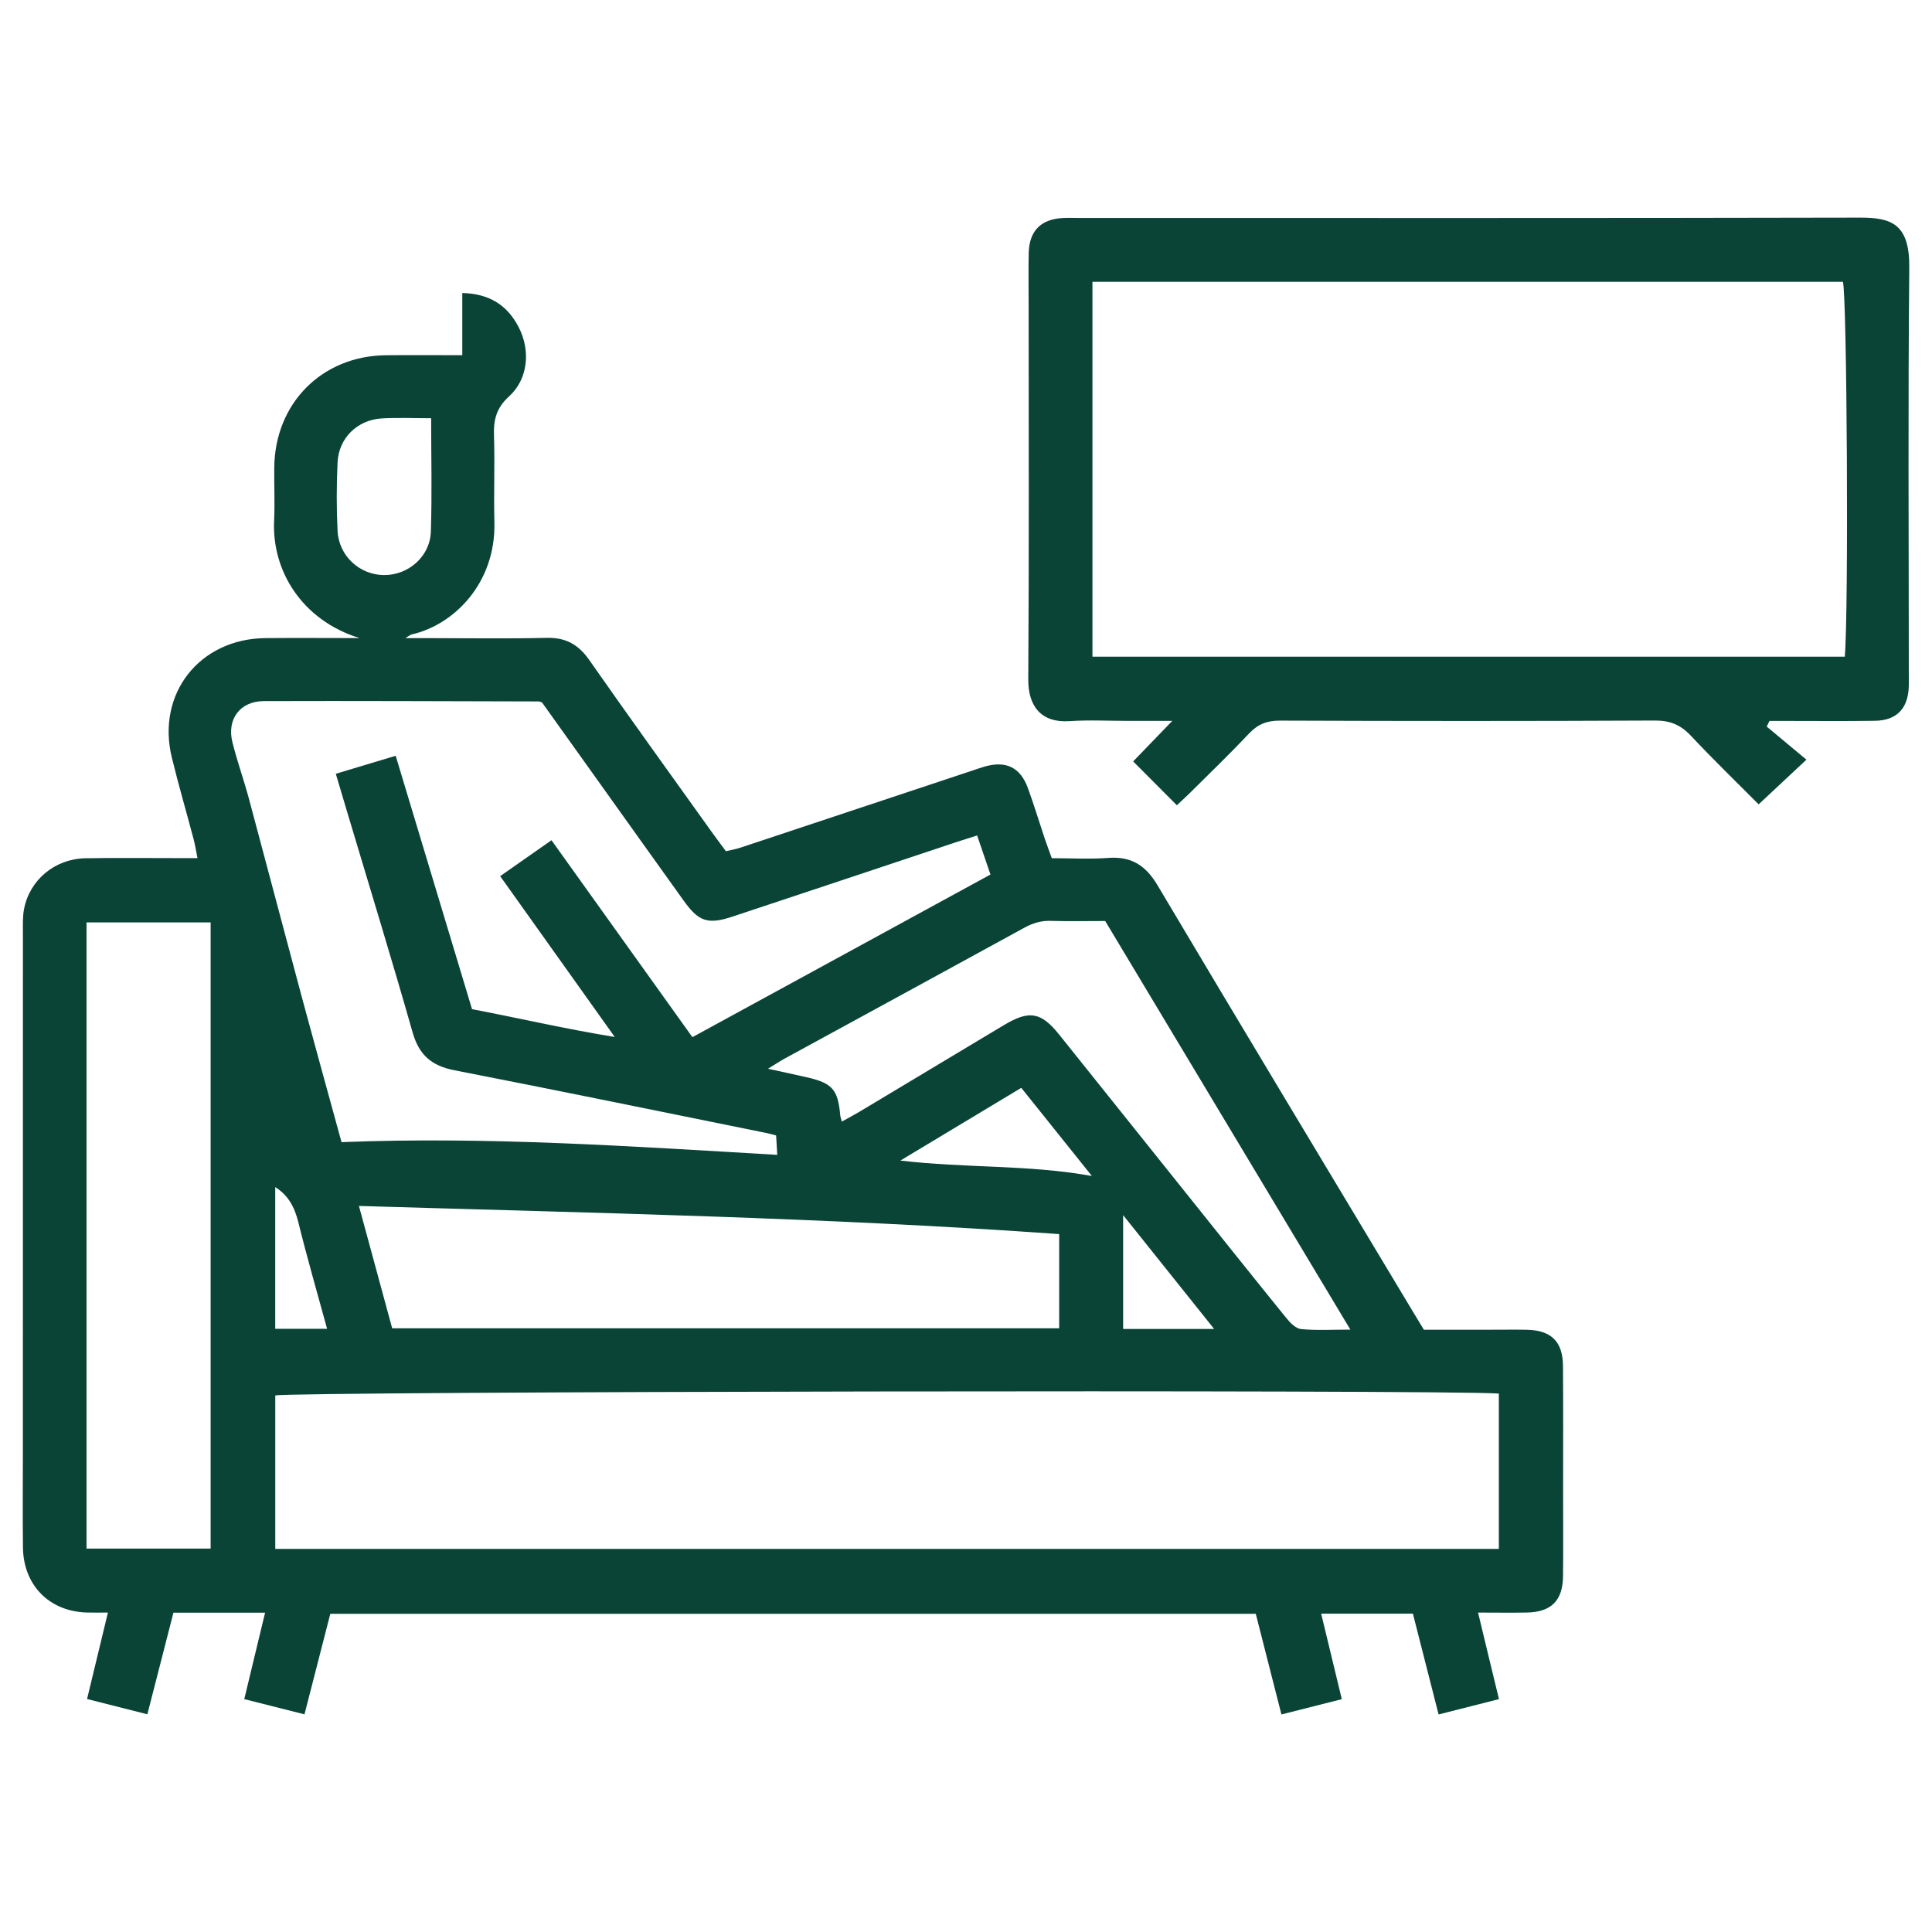 <?xml version="1.0" encoding="utf-8"?>
<!-- Generator: Adobe Illustrator 24.0.0, SVG Export Plug-In . SVG Version: 6.00 Build 0)  -->
<svg version="1.1" xmlns="http://www.w3.org/2000/svg" xmlns:xlink="http://www.w3.org/1999/xlink" x="0px" y="0px"
	 viewBox="0 0 512 512" style="enable-background:new 0 0 512 512;" xml:space="preserve">
<style type="text/css">
	.st0{fill:#0A4436;}
	.st1{clip-path:url(#SVGID_4_);}
	.st2{clip-path:url(#SVGID_8_);}
	.st3{fill:#FFFFFF;}
	.st4{fill:#30D686;}
	.st5{fill:#4D5F61;}
	.st6{fill:#ED9A56;}
	.st7{fill:#2C84C6;}
	.st8{fill:#EFD354;}
	.st9{fill:#024433;}
	.st10{fill:#F92C0B;}
	.st11{clip-path:url(#SVGID_10_);fill:#0A4436;}
	.st12{fill:#3DD367;}
	.st13{fill:#FF6D00;}
	.st14{fill:#0074FF;}
	.st15{clip-path:url(#SVGID_12_);}
	.st16{fill:#55CD6C;}
	.st17{fill:#2BCC65;}
	.st18{fill:url(#SVGID_15_);}
	.st19{fill:url(#SVGID_18_);}
</style>
<g id="Capa_1">
	<g>
		<g>
			<path class="st0" d="M95.29,169.1c-15.31-4.74-23.28-17.86-22.65-31.15c0.22-4.67-0.01-9.37,0.04-14.05
				c0.18-17.04,12.62-29.57,29.57-29.76c6.57-0.07,13.14-0.01,20.26-0.01c0-5.55,0-10.84,0-16.48c7.24,0.17,11.98,3.29,14.97,9.1
				c3.16,6.14,2.48,13.7-2.56,18.28c-3.38,3.07-4.15,6.22-4.01,10.41c0.25,7.63-0.09,15.27,0.11,22.9
				c0.42,16.28-10.8,27.3-21.95,29.8c-0.3,0.07-0.57,0.32-1.65,0.97c2.44,0,4.08,0,5.73,0c10.58,0,21.17,0.18,31.75-0.07
				c5.06-0.12,8.41,1.79,11.28,5.9c10.63,15.21,21.5,30.25,32.29,45.34c1.2,1.69,2.46,3.34,3.9,5.3c1.3-0.31,2.62-0.53,3.88-0.95
				c20.55-6.81,41.08-13.65,61.62-20.48c0.99-0.33,1.97-0.68,2.96-0.97c5.69-1.67,9.52,0.11,11.55,5.61
				c1.61,4.39,2.95,8.87,4.44,13.31c0.55,1.63,1.16,3.24,1.91,5.33c4.99,0,10,0.29,14.96-0.07c6.11-0.45,9.91,1.95,13.06,7.24
				c22.4,37.7,45.04,75.26,67.61,112.87c0.89,1.49,1.79,2.97,2.98,4.92c5.62,0,11.49,0,17.37,0c3.3,0,6.59-0.05,9.89,0.01
				c6.49,0.13,9.56,3.12,9.61,9.61c0.08,11.1,0.03,22.21,0.03,33.31c0,7.46,0.06,14.92-0.02,22.38c-0.08,6.49-3.12,9.52-9.59,9.64
				c-4.14,0.08-8.28,0.01-12.93,0.01c1,4.13,1.87,7.77,2.75,11.42c0.89,3.67,1.78,7.34,2.79,11.52c-5.41,1.37-10.53,2.67-16,4.06
				c-2.31-9.05-4.52-17.75-6.81-26.71c-7.95,0-15.87,0-24.31,0c1.8,7.47,3.57,14.77,5.47,22.66c-5.35,1.35-10.48,2.65-16,4.05
				c-2.29-8.97-4.51-17.67-6.8-26.67c-81.63,0-163.27,0-245.26,0c-2.26,8.8-4.52,17.62-6.84,26.64c-5.41-1.36-10.42-2.63-15.96-4.03
				c1.83-7.59,3.6-14.93,5.52-22.91c-8.15,0-16,0-24.29,0c-2.29,8.94-4.55,17.76-6.91,26.93c-5.43-1.38-10.54-2.67-15.98-4.05
				c1.87-7.76,3.64-15.08,5.53-22.91c-2.17,0-3.88,0.04-5.58-0.01c-9.96-0.28-16.83-7.23-16.94-17.28
				c-0.1-8.67-0.02-17.35-0.02-26.03c0-45.63,0-91.26,0.01-136.9c0-2.08-0.09-4.2,0.3-6.22c1.49-7.75,8.19-13.32,16.3-13.46
				c7.98-0.14,15.96-0.03,23.94-0.04c1.72,0,3.45,0,5.72,0c-0.38-1.9-0.62-3.51-1.04-5.08c-1.9-7.2-4-14.35-5.76-21.59
				c-4.12-16.91,7.35-31.47,24.83-31.63C78.65,169.03,86.97,169.1,95.29,169.1z M397.21,410.47c0-14,0-27.6,0-41.16
				c-14.67-1.08-320.44-0.56-324.26,0.5c0,13.5,0,26.97,0,40.66C181.09,410.47,288.97,410.47,397.21,410.47z M90.51,302.68
				c38.73-1.53,76.92,1.12,115.47,3.37c-0.13-2.13-0.21-3.61-0.3-5.14c-0.96-0.25-1.61-0.45-2.28-0.59
				c-27.67-5.6-55.32-11.3-83.03-16.7c-6.01-1.17-9.32-4.05-11.02-10.01c-5.45-19.15-11.3-38.19-17-57.27
				c-1.08-3.62-2.16-7.24-3.36-11.28c5.44-1.63,10.48-3.15,15.87-4.77c6.84,22.71,13.56,45.02,20.23,67.15
				c12.69,2.42,24.67,5.23,37.82,7.37c-10.52-14.77-20.34-28.56-30.36-42.62c4.72-3.31,9.05-6.33,13.6-9.52
				c12.61,17.63,24.89,34.79,37.34,52.19c26.53-14.48,52.63-28.72,78.99-43.1c-1.24-3.64-2.34-6.86-3.53-10.35
				c-1.94,0.62-3.56,1.11-5.16,1.64c-19.88,6.62-39.75,13.26-59.64,19.85c-6.52,2.16-8.95,1.38-12.9-4.12
				c-7.69-10.7-15.33-21.44-22.99-32.16c-4.94-6.91-9.87-13.81-14.63-20.47c-0.53-0.17-0.69-0.26-0.86-0.26
				c-24.28-0.05-48.56-0.17-72.85-0.09c-6.31,0.02-9.85,4.79-8.33,10.9c1.25,5.03,3.02,9.93,4.37,14.94
				c4.72,17.56,9.33,35.15,14.05,52.7C83.4,276.9,86.87,289.41,90.51,302.68z M55.82,244.45c-11.28,0-22.1,0-32.89,0
				c0,55.5,0,110.61,0,165.94c11.06,0,21.87,0,32.89,0C55.82,354.98,55.82,299.87,55.82,244.45z M103.93,352.01
				c59.3,0,118.03,0,176.76,0c0-8.46,0-16.55,0-24.96c-61.73-4.41-123.34-5.59-185.57-7.46
				C98.19,330.88,101.04,341.38,103.93,352.01z M223.1,297.23c1.63-0.91,3.14-1.7,4.6-2.57c12.79-7.65,25.56-15.32,38.34-22.99
				c6.71-4.02,9.83-3.51,14.67,2.53c10.85,13.53,21.67,27.08,32.51,40.62c9.21,11.51,18.4,23.04,27.68,34.49
				c1.01,1.25,2.51,2.78,3.9,2.91c4.07,0.39,8.2,0.14,13.06,0.14c-21.94-36.57-43.48-72.47-64.97-108.28
				c-5.15,0-9.84,0.1-14.51-0.04c-2.53-0.07-4.69,0.6-6.89,1.8c-21.11,11.58-42.27,23.08-63.41,34.62
				c-1.33,0.72-2.59,1.57-4.55,2.77c3.93,0.86,7.07,1.53,10.2,2.24c6.83,1.55,8.31,3.23,8.94,10.04
				C222.7,295.98,222.9,296.45,223.1,297.23z M114.26,110.83c-4.78,0-8.93-0.2-13.05,0.05c-6.5,0.38-11.44,5.19-11.75,11.65
				c-0.29,6.04-0.3,12.12,0,18.16c0.33,6.64,5.83,11.65,12.27,11.71c6.45,0.06,12.22-4.87,12.45-11.49
				C114.51,131.08,114.26,121.24,114.26,110.83z M289.36,311.65c-6.52-8.14-12.52-15.64-18.71-23.36
				c-10.61,6.38-20.78,12.49-32.04,19.27C256.01,309.61,272.43,308.6,289.36,311.65z M297.64,322.02c0,10.09,0,20.05,0,30.17
				c8.17,0,15.74,0,24.12,0C313.44,341.78,305.49,331.84,297.64,322.02z M86.68,352.14c-2.69-9.86-5.34-18.98-7.61-28.2
				c-0.98-3.96-2.63-7.16-6.13-9.34c0,12.5,0,24.91,0,37.54C77.45,352.14,81.71,352.14,86.68,352.14z"/>
			<path class="st0" d="M468.2,192.55c3.45,2.87,6.89,5.75,10.52,8.77c-4.59,4.29-8.46,7.91-12.66,11.84
				c-5.83-5.87-12.06-11.89-17.98-18.2c-2.7-2.87-5.5-4.03-9.49-4.01c-33.14,0.16-66.28,0.14-99.42,0.02
				c-3.41-0.01-5.84,0.96-8.16,3.42c-4.99,5.3-10.25,10.36-15.42,15.5c-1.21,1.2-2.47,2.34-3.71,3.51
				c-3.9-3.91-7.55-7.58-11.58-11.62c3.18-3.3,6.36-6.59,10.37-10.74c-4.62,0-8.14,0-11.67,0c-5.21,0-10.43-0.28-15.61,0.07
				c-7.44,0.49-10.94-3.93-10.89-11.09c0.23-33.14,0.1-66.28,0.1-99.42c0-4.51-0.08-9.02,0.02-13.53c0.13-5.85,3.19-8.96,8.95-9.29
				c1.38-0.08,2.78-0.02,4.16-0.02c69.06,0,138.12,0.07,207.17-0.09c8.28-0.02,13.19,1.61,13.08,13.24
				c-0.35,35.74-0.13,71.49-0.13,107.23c0,1.39,0.05,2.78-0.02,4.16c-0.29,5.55-3.29,8.62-8.88,8.71
				c-7.81,0.12-15.62,0.04-23.42,0.04c-1.53,0-3.06,0-4.6,0C468.7,191.54,468.45,192.05,468.2,192.55z M289.51,174.02
				c66.75,0,133.08,0,199.38,0c1.05-12.33,0.58-95.67-0.5-99.33c-66.23,0-132.44,0-198.88,0
				C289.51,107.86,289.51,140.76,289.51,174.02z"/>
		</g>
	</g>
</g>
<g id="guias">
</g>
</svg>
